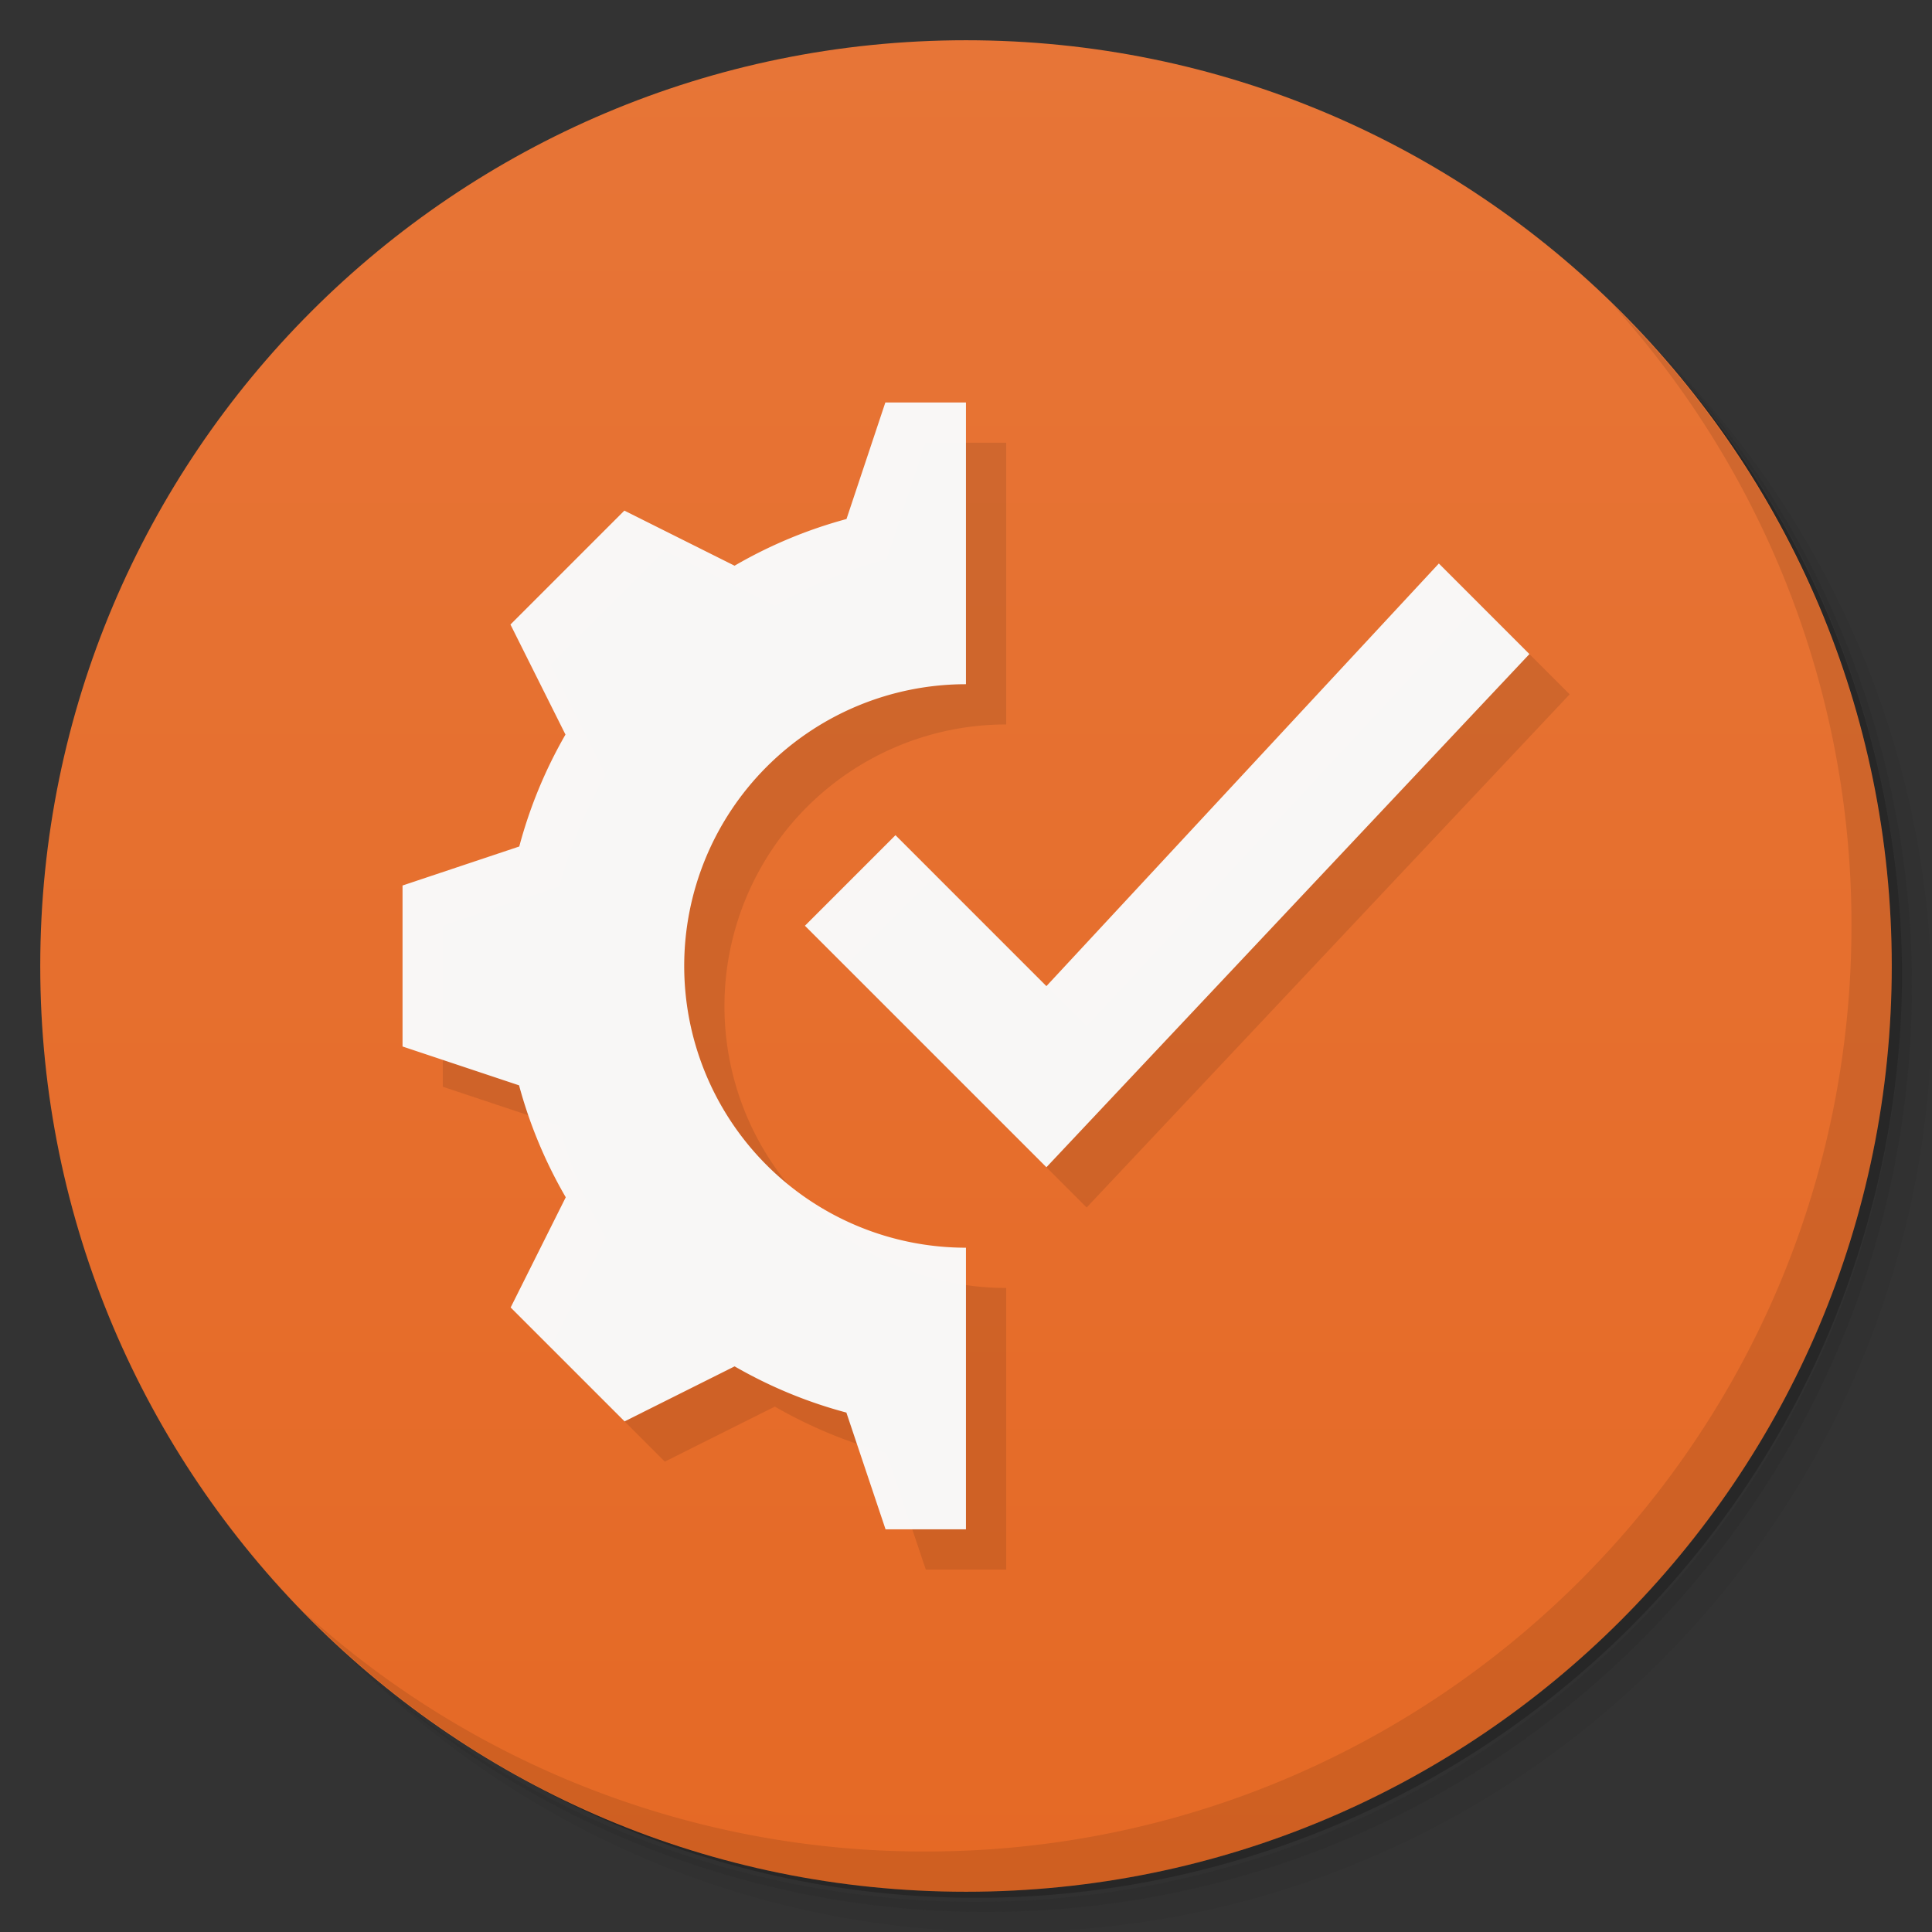 <svg xmlns="http://www.w3.org/2000/svg" viewBox="0 0 48 48">
  <rect x="0" y="0" width="48" height="48" fill="#333333" stroke="none"/>
  <defs>
    <linearGradient id="a" x1="1" x2="47" gradientUnits="userSpaceOnUse" gradientTransform="rotate(-90 24 24)">
      <stop stop-color="#e56925"/>
      <stop offset="1" stop-color="#e77537"/>
    </linearGradient>
  </defs>
  <path d="M36.31 5c5.859 4.062 9.688 10.831 9.688 18.5 0 12.426-10.07 22.5-22.5 22.5-7.669 0-14.438-3.828-18.5-9.688a23.24 23.24 0 0 0 3.781 4.969 22.923 22.923 0 0 0 15.469 5.969c12.703 0 23-10.298 23-23a22.92 22.92 0 0 0-5.969-15.469A23.216 23.216 0 0 0 36.31 5zm4.969 3.781A22.911 22.911 0 0 1 47.498 24.5c0 12.703-10.297 23-23 23a22.909 22.909 0 0 1-15.719-6.219C12.939 45.425 18.662 48 24.998 48c12.703 0 23-10.298 23-23 0-6.335-2.575-12.06-6.719-16.219z" opacity=".05"/>
  <path d="M41.28 8.781a22.923 22.923 0 0 1 5.969 15.469c0 12.703-10.297 23-23 23A22.92 22.92 0 0 1 8.78 41.281 22.911 22.911 0 0 0 24.499 47.5c12.703 0 23-10.298 23-23A22.909 22.909 0 0 0 41.28 8.781z" opacity=".1"/>
  <path d="M31.25 2.375C39.865 5.529 46 13.792 46 23.505c0 12.426-10.07 22.5-22.5 22.5-9.708 0-17.971-6.135-21.12-14.75a23 23 0 0 0 44.875-7 23 23 0 0 0-16-21.875z" opacity=".2"/>
  <path d="M24 1c12.703 0 23 10.297 23 23S36.703 47 24 47 1 36.703 1 24 11.297 1 24 1z" fill="url(#a)"/>
  <path d="M40.03 7.531A22.922 22.922 0 0 1 45.999 23c0 12.703-10.297 23-23 23A22.92 22.92 0 0 1 7.53 40.031C11.708 44.322 17.54 47 23.999 47c12.703 0 23-10.298 23-23 0-6.462-2.677-12.291-6.969-16.469z" opacity=".1"/>
  <path d="M22.996 11l-.965 2.895c-.974.263-1.909.653-2.781 1.16l-2.738-1.369-2.83 2.83 1.367 2.734a11.492 11.492 0 0 0-1.148 2.781l-2.9.969v4l2.895.965c.263.974.653 1.909 1.16 2.781l-1.369 2.738 2.83 2.83 2.734-1.367c.873.503 1.804.889 2.777 1.148l.973 2.9h1.998v-6.996a7 7 0 1 1 0-14v-7zm13.752 4l-9.75 10.5-3.75-3.75-2.25 2.25 6 6 12-12.75z" opacity=".1"/>
  <path d="M21.996 10l-.965 2.895c-.974.263-1.909.653-2.781 1.16l-2.738-1.369-2.83 2.83 1.367 2.734a11.492 11.492 0 0 0-1.148 2.781l-2.9.969v4l2.895.965c.263.974.653 1.909 1.16 2.781l-1.369 2.738 2.83 2.83 2.734-1.367c.873.503 1.804.889 2.777 1.148l.973 2.9h1.998v-6.996a7 7 0 1 1 0-14v-7zm13.752 4l-9.75 10.5-3.75-3.75-2.25 2.25 6 6 12-12.75z" fill="#f9f9f9" fill-opacity=".983"/>
</svg>
